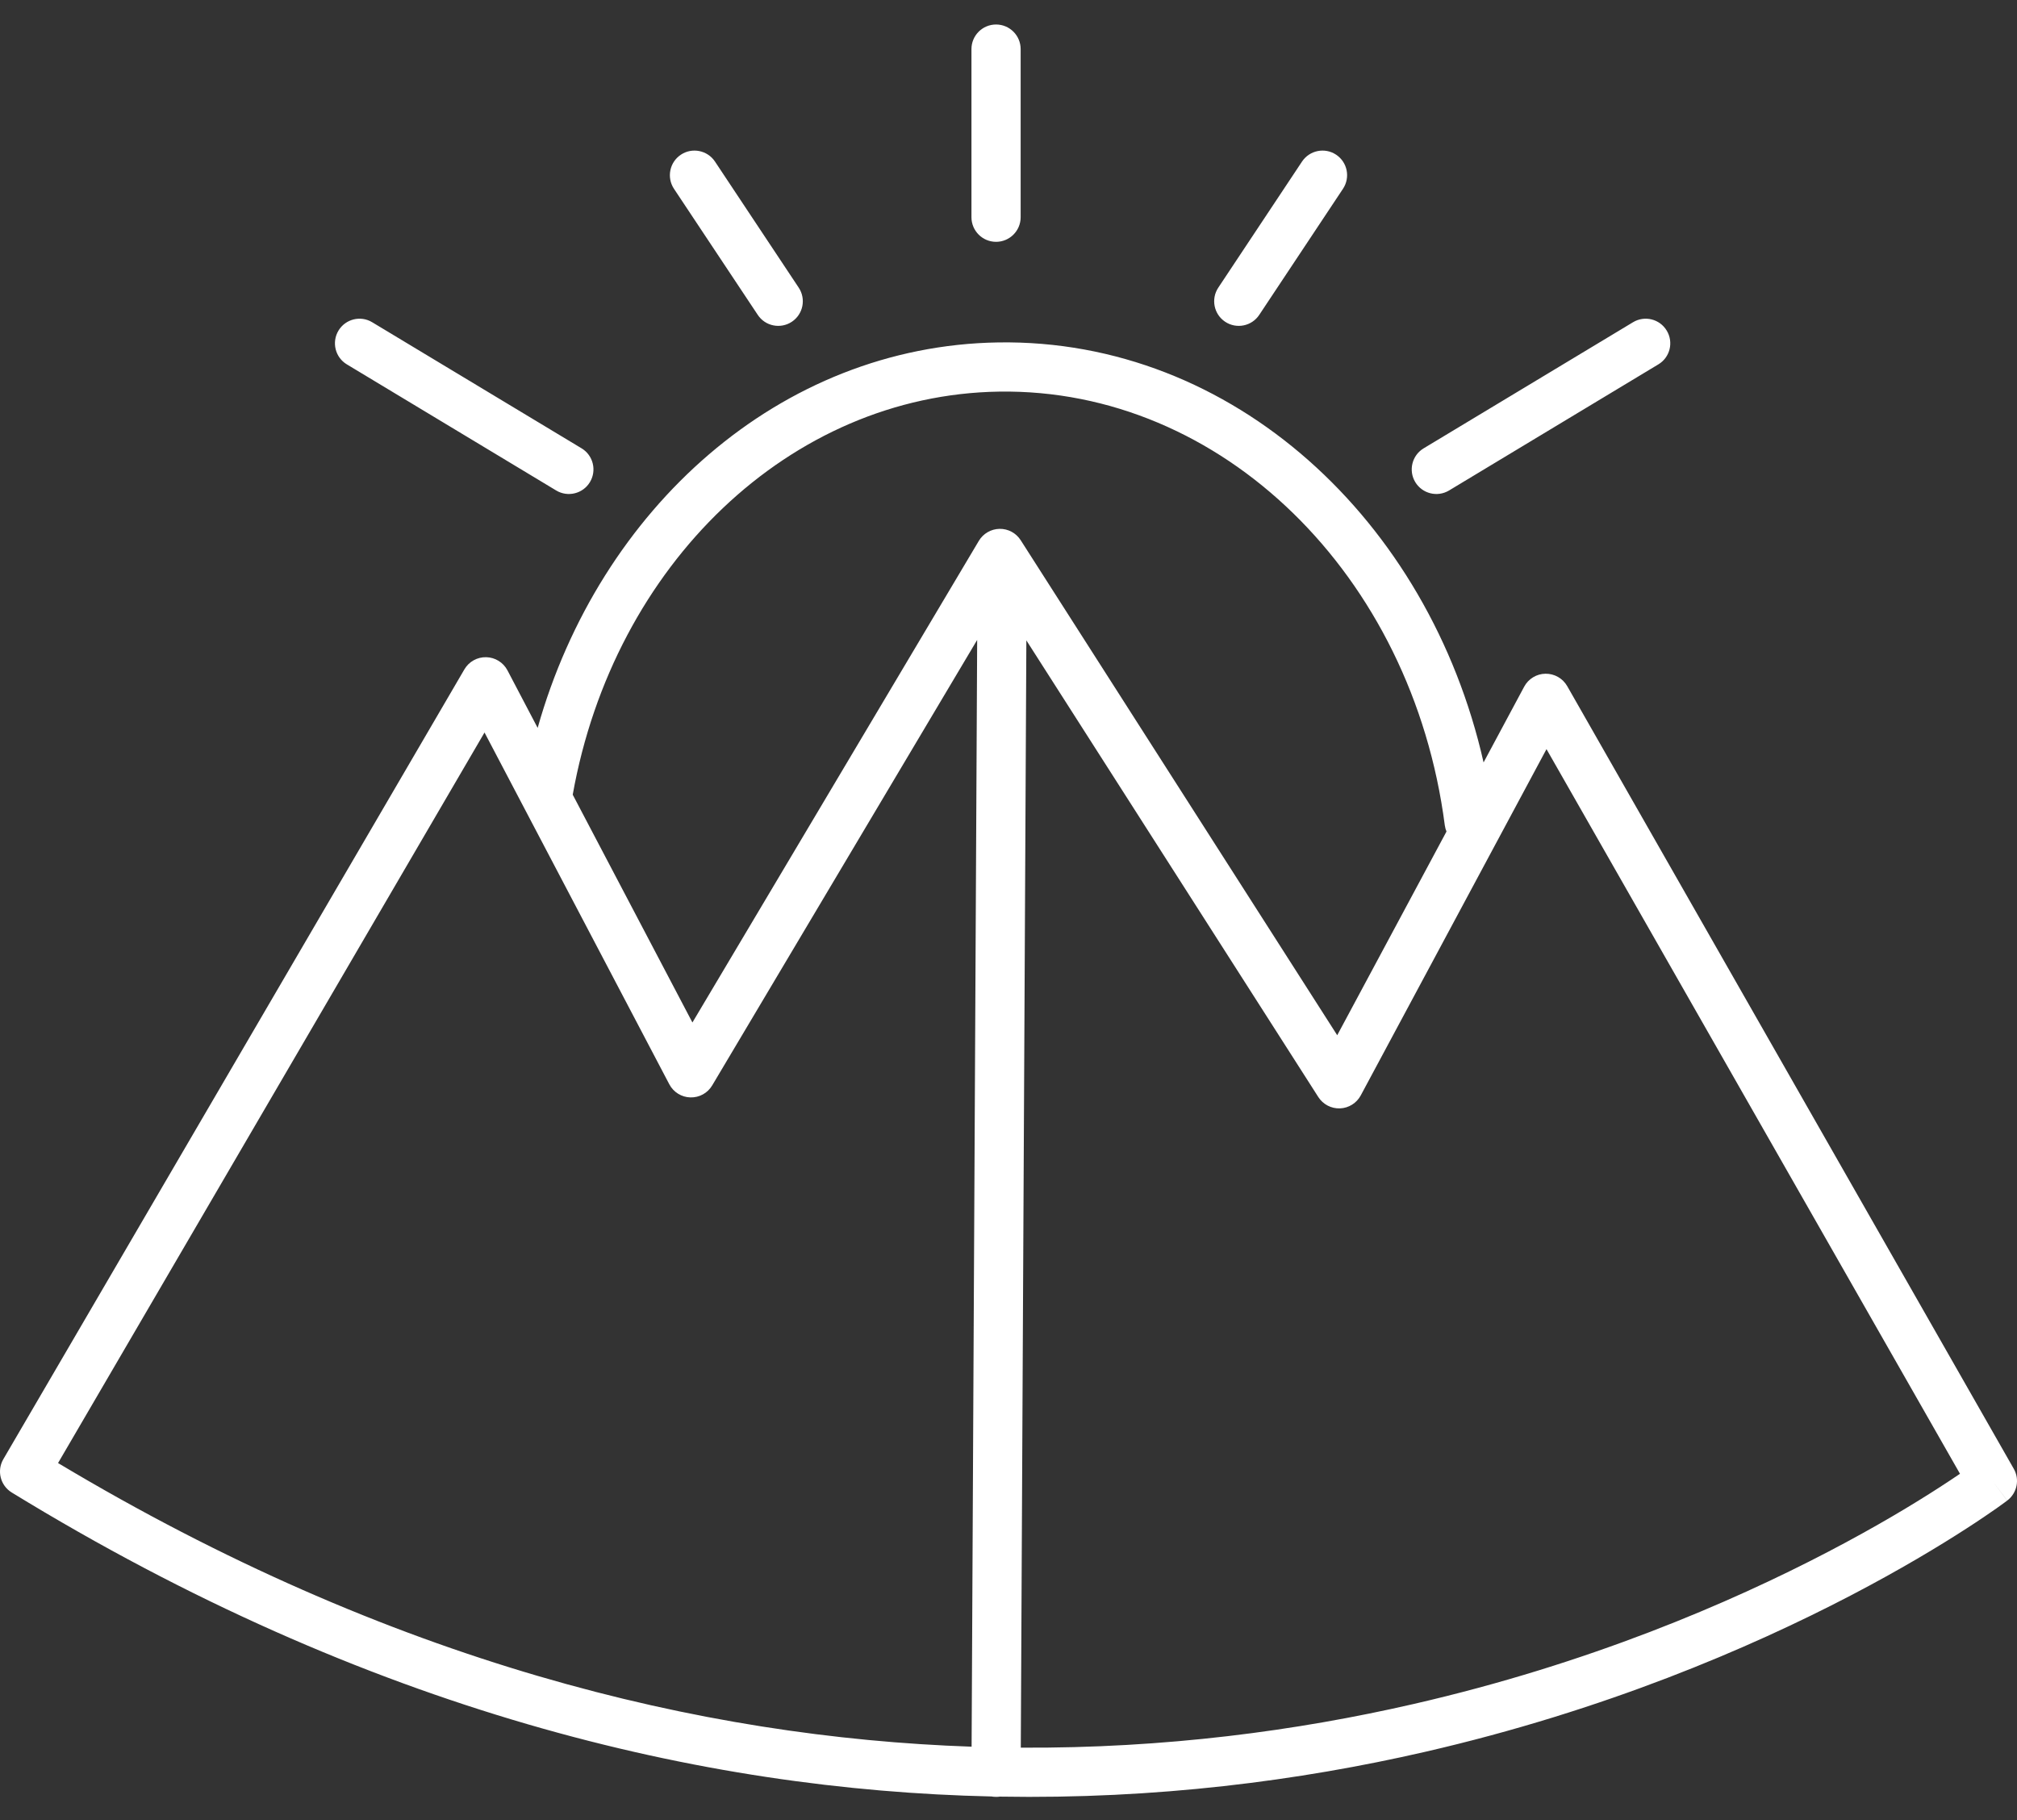 <svg width="41" height="37" viewBox="0 0 41 37" fill="none" xmlns="http://www.w3.org/2000/svg">
<rect x="0" y="0" width="41" height="37" fill="#333333" stroke="none"/>
<path fill-rule="evenodd" clip-rule="evenodd" d="M20.747 0.998C20.747 0.722 20.523 0.498 20.247 0.498C19.971 0.498 19.747 0.722 19.747 0.998V4.416C19.747 4.692 19.971 4.916 20.247 4.916C20.523 4.916 20.747 4.692 20.747 4.416V0.998ZM11.642 16.155C12.476 11.485 16.054 8.026 20.308 7.961C24.83 7.892 28.708 11.683 29.369 16.779C29.375 16.823 29.387 16.865 29.403 16.904L27.182 21.045L20.748 10.982C20.654 10.835 20.492 10.748 20.319 10.751C20.145 10.754 19.986 10.846 19.897 10.995L14.075 20.786L11.642 16.155ZM10.929 14.797C12.187 10.339 15.85 7.029 20.293 6.961C25.062 6.888 29.043 10.574 30.157 15.499L30.982 13.96C31.068 13.799 31.235 13.698 31.416 13.696C31.598 13.694 31.767 13.79 31.857 13.948L40.934 29.858C41.059 30.076 41.002 30.352 40.802 30.504L40.5 30.106C40.802 30.504 40.802 30.504 40.801 30.505L40.8 30.505L40.797 30.508L40.786 30.516L40.744 30.547C40.707 30.574 40.653 30.613 40.583 30.663C40.443 30.761 40.236 30.903 39.966 31.077C39.426 31.426 38.633 31.906 37.613 32.438C35.573 33.501 32.621 34.773 28.963 35.614C26.403 36.202 23.498 36.578 20.322 36.523C20.297 36.527 20.271 36.529 20.245 36.528C20.214 36.528 20.183 36.525 20.153 36.52C14.283 36.39 7.494 34.786 0.239 30.341C0.007 30.199 -0.069 29.898 0.068 29.663L9.44 13.607C9.532 13.45 9.701 13.356 9.883 13.36C10.065 13.364 10.23 13.466 10.315 13.627L10.929 14.797ZM28.74 34.639C26.364 35.185 23.681 35.544 20.75 35.528L20.794 26.671L20.863 13.018L26.798 22.302C26.894 22.451 27.061 22.539 27.239 22.532C27.416 22.525 27.576 22.425 27.66 22.269L31.436 15.229L39.841 29.96C39.728 30.037 39.588 30.131 39.423 30.237C38.907 30.571 38.141 31.035 37.151 31.551C35.17 32.584 32.298 33.822 28.74 34.639ZM14.477 22.065L19.863 13.009L19.794 26.666L19.75 35.508C14.252 35.319 7.937 33.788 1.18 29.742L9.849 14.891L13.605 22.042C13.689 22.202 13.854 22.305 14.034 22.309C14.215 22.314 14.385 22.221 14.477 22.065ZM33.88 6.721C34.023 6.958 33.947 7.265 33.71 7.407L29.455 9.971C29.218 10.113 28.911 10.037 28.768 9.8C28.626 9.564 28.702 9.256 28.939 9.114L33.194 6.551C33.431 6.408 33.738 6.484 33.88 6.721ZM7.566 6.551C7.33 6.408 7.023 6.484 6.88 6.721C6.738 6.958 6.814 7.265 7.05 7.407L11.306 9.971C11.542 10.113 11.85 10.037 11.992 9.8C12.134 9.564 12.058 9.256 11.822 9.114L7.566 6.551ZM13.84 3.145C14.07 2.992 14.381 3.055 14.534 3.285L16.236 5.848C16.388 6.078 16.326 6.388 16.096 6.541C15.866 6.694 15.555 6.631 15.403 6.401L13.7 3.838C13.548 3.608 13.61 3.298 13.84 3.145ZM27.299 3.838C27.452 3.608 27.39 3.298 27.16 3.145C26.93 2.992 26.619 3.055 26.466 3.285L24.764 5.848C24.612 6.078 24.674 6.388 24.904 6.541C25.134 6.694 25.445 6.631 25.597 6.401L27.299 3.838Z" fill="white"/>
</svg>
